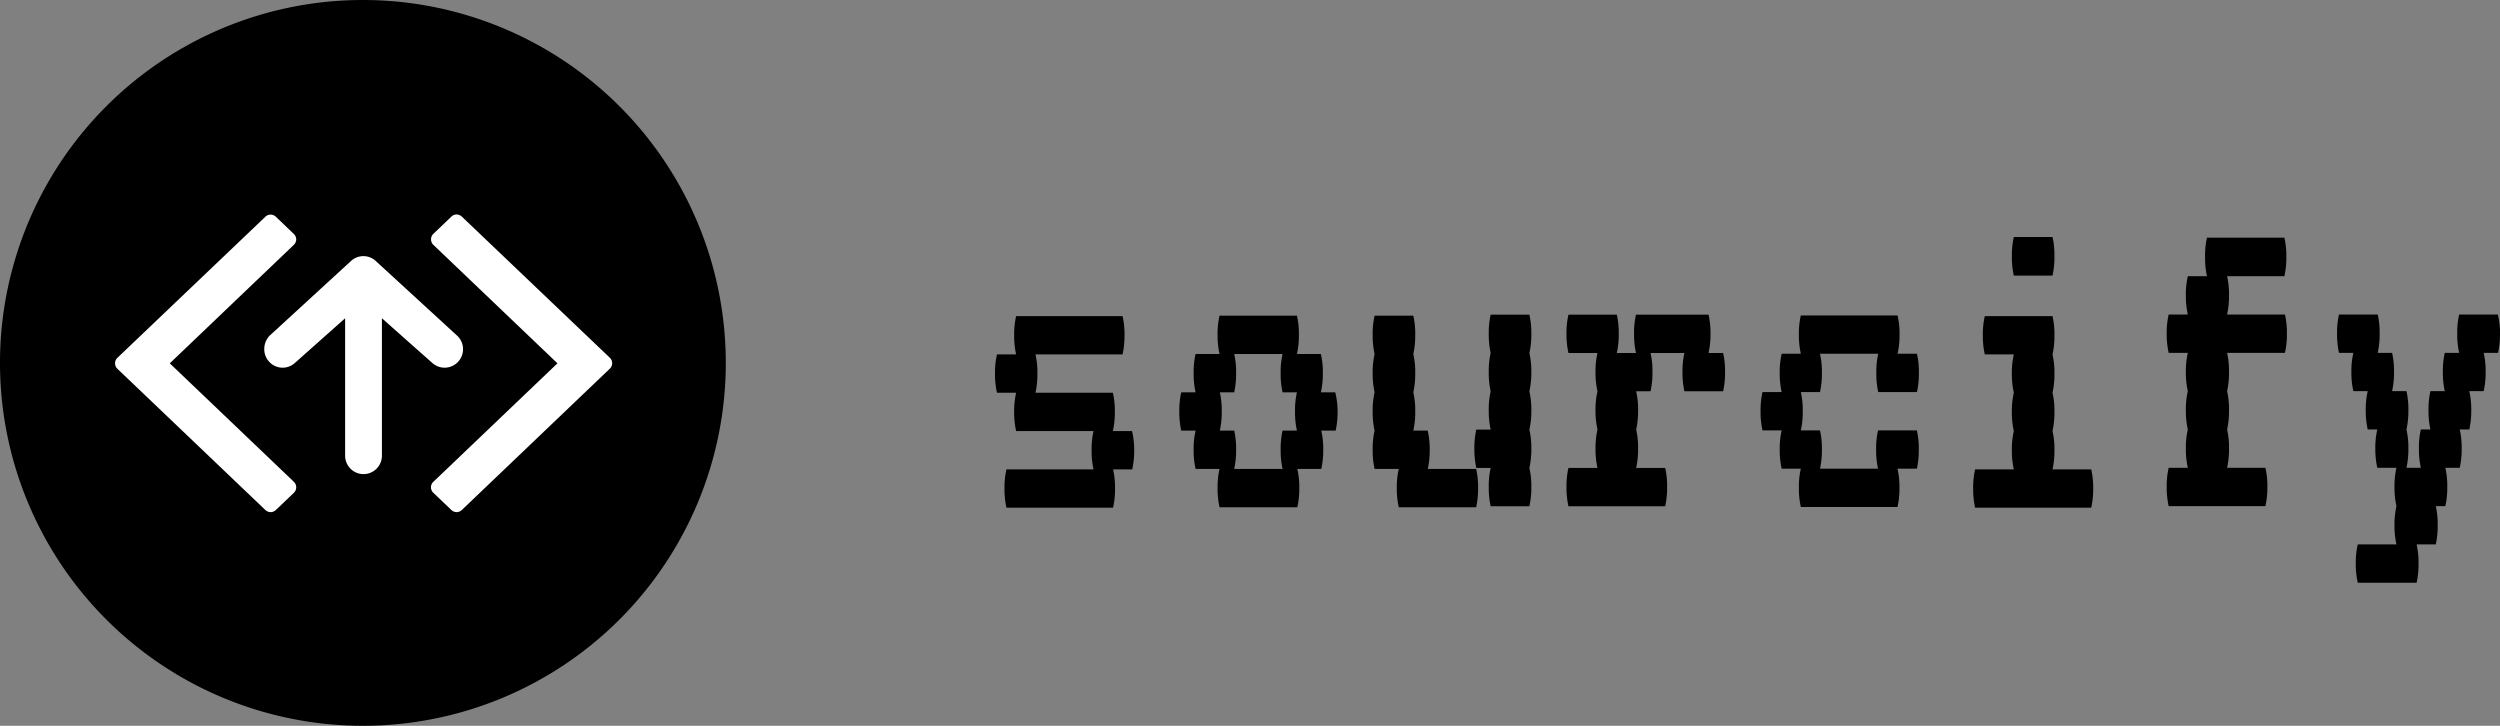 <svg xmlns="http://www.w3.org/2000/svg" width="521.98" height="151.54" viewBox="0 0 521.98 151.54">
  <rect x="0" y="0" width="521.98" height="151.54" fill="#808080" stroke="none"/>
  <defs>
    <style>
      .cls-1 {
        fill: #fff;
      }
    </style>
  </defs>
  <g id="레이어_2" data-name="레이어 2">
    <g id="레이어_1-2" data-name="레이어 1">
      <g>
        <path d="M236.81,94a17.83,17.83,0,0,1-.41,4h-4a16.86,16.86,0,0,1,.41,4,17.76,17.76,0,0,1-.41,4H210.14a17.76,17.76,0,0,1-.41-4,16.86,16.86,0,0,1,.41-4h18.18a17.87,17.87,0,0,1-.4-4,17.07,17.07,0,0,1,.4-4H212.16a17.7,17.7,0,0,1-.41-4,17,17,0,0,1,.41-4h-4a17.7,17.7,0,0,1-.41-4,16.92,16.92,0,0,1,.41-4h4a17.76,17.76,0,0,1-.41-4,16.92,16.92,0,0,1,.41-4h22.22a16.92,16.92,0,0,1,.41,4,17.76,17.76,0,0,1-.41,4H216.2a17,17,0,0,1,.4,4,17.75,17.75,0,0,1-.4,4h16.16a17,17,0,0,1,.41,4,17.7,17.7,0,0,1-.41,4h4A17,17,0,0,1,236.81,94Zm42.47-8.09a17.7,17.7,0,0,1-.41,4h-3a17,17,0,0,1,.41,4,17.83,17.83,0,0,1-.41,4h-5a16.86,16.86,0,0,1,.41,4,17.76,17.76,0,0,1-.41,4H254.63a17.76,17.76,0,0,1-.41-4,16.86,16.86,0,0,1,.41-4h-5a17.83,17.83,0,0,1-.41-4,17,17,0,0,1,.41-4h-3a18.33,18.33,0,0,1-.4-4,17.58,17.58,0,0,1,.4-4h3a17.7,17.7,0,0,1-.41-4,16.92,16.92,0,0,1,.41-4h5a17.76,17.76,0,0,1-.41-4,16.92,16.92,0,0,1,.41-4h16.16a16.92,16.92,0,0,1,.41,4,17.76,17.76,0,0,1-.41,4h5a16.92,16.92,0,0,1,.41,4,17.7,17.7,0,0,1-.41,4h3A17,17,0,0,1,279.28,85.87Zm-8.49,4a17.75,17.75,0,0,1-.4-4,17,17,0,0,1,.4-4h-3a17.75,17.75,0,0,1-.4-4,17,17,0,0,1,.4-4h-10.1a17,17,0,0,1,.4,4,17.75,17.75,0,0,1-.4,4h-3a17,17,0,0,1,.4,4,17.75,17.75,0,0,1-.4,4h3a17.07,17.07,0,0,1,.4,4,17.87,17.87,0,0,1-.4,4h10.1a17.87,17.87,0,0,1-.4-4,17.07,17.07,0,0,1,.4-4Zm27.72,4a17.87,17.87,0,0,1-.4,4h10.1a16.92,16.92,0,0,1,.4,4,17.81,17.81,0,0,1-.4,4H292.05a17.76,17.76,0,0,1-.41-4,16.86,16.86,0,0,1,.41-4H287a18.46,18.46,0,0,1-.4-4,17.61,17.61,0,0,1,.4-4,18.33,18.33,0,0,1-.4-4,17.58,17.58,0,0,1,.4-4,18.33,18.33,0,0,1-.4-4,17.51,17.51,0,0,1,.4-4,18.4,18.4,0,0,1-.4-4,17.51,17.51,0,0,1,.4-4h8.09a17,17,0,0,1,.4,4,17.81,17.81,0,0,1-.4,4,17,17,0,0,1,.4,4,17.75,17.75,0,0,1-.4,4,17,17,0,0,1,.4,4,17.75,17.75,0,0,1-.4,4h3A17.07,17.07,0,0,1,298.51,94Zm20.81-20.21a16.92,16.92,0,0,1,.41,4,17.7,17.7,0,0,1-.41,4,17,17,0,0,1,.41,4,17.7,17.7,0,0,1-.41,4,17,17,0,0,1,.41,4,17.83,17.83,0,0,1-.41,4,16.86,16.86,0,0,1,.41,4,17.76,17.76,0,0,1-.41,4h-8.08a17.81,17.81,0,0,1-.4-4,16.92,16.92,0,0,1,.4-4h-3a17.87,17.87,0,0,1-.4-4,17.07,17.07,0,0,1,.4-4h3a17.75,17.75,0,0,1-.4-4,17,17,0,0,1,.4-4,17.75,17.75,0,0,1-.4-4,17,17,0,0,1,.4-4,17.81,17.81,0,0,1-.4-4,17,17,0,0,1,.4-4h8.08a16.92,16.92,0,0,1,.41,4A17.76,17.76,0,0,1,319.32,73.75Zm40.45,0a16.92,16.92,0,0,1,.41,4,17.7,17.7,0,0,1-.41,4h-8.08a17.75,17.75,0,0,1-.4-4,17,17,0,0,1,.4-4h-7.07a17,17,0,0,1,.4,4,17.75,17.75,0,0,1-.4,4h-3a17,17,0,0,1,.4,4,17.75,17.75,0,0,1-.4,4,17.07,17.07,0,0,1,.4,4,17.87,17.87,0,0,1-.4,4h6.06a16.92,16.92,0,0,1,.4,4,17.81,17.81,0,0,1-.4,4h-20.2a17.76,17.76,0,0,1-.41-4,16.86,16.86,0,0,1,.41-4h6.06a17.83,17.83,0,0,1-.41-4,17,17,0,0,1,.41-4,17.7,17.7,0,0,1-.41-4,17,17,0,0,1,.41-4,17.7,17.7,0,0,1-.41-4,16.92,16.92,0,0,1,.41-4h-6.06a17.76,17.76,0,0,1-.41-4,16.92,16.92,0,0,1,.41-4h10.1a17,17,0,0,1,.4,4,17.81,17.81,0,0,1-.4,4h4a17.81,17.81,0,0,1-.4-4,17,17,0,0,1,.4-4h15.15a16.92,16.92,0,0,1,.41,4,17.76,17.76,0,0,1-.41,4Zm40.46,16.16a17.61,17.61,0,0,1,.4,4,18.46,18.46,0,0,1-.4,4h-4.05a16.86,16.86,0,0,1,.41,4,17.76,17.76,0,0,1-.41,4H376a17.76,17.76,0,0,1-.41-4,16.86,16.86,0,0,1,.41-4h-4a17.83,17.83,0,0,1-.41-4,17,17,0,0,1,.41-4h-4a17.7,17.7,0,0,1-.41-4,17,17,0,0,1,.41-4h4a17.7,17.7,0,0,1-.41-4,16.92,16.92,0,0,1,.41-4h4a17.76,17.76,0,0,1-.41-4,16.92,16.92,0,0,1,.41-4h20.2a16.92,16.92,0,0,1,.41,4,17.76,17.76,0,0,1-.41,4h4.05a17.51,17.51,0,0,1,.4,4,18.33,18.33,0,0,1-.4,4h-8.09a17.75,17.75,0,0,1-.4-4,17,17,0,0,1,.4-4H380a17,17,0,0,1,.4,4,17.75,17.75,0,0,1-.4,4h-4a17,17,0,0,1,.4,4,17.75,17.75,0,0,1-.4,4h4a17.07,17.07,0,0,1,.4,4,17.87,17.87,0,0,1-.4,4h12.12a17.87,17.87,0,0,1-.4-4,17.07,17.07,0,0,1,.4-4Zm20.24-32.32a17.86,17.86,0,0,1-.41-4.05,17,17,0,0,1,.41-4h8.08a17,17,0,0,1,.4,4,17.9,17.9,0,0,1-.4,4.05ZM436.63,98a16.86,16.86,0,0,1,.41,4,17.76,17.76,0,0,1-.41,4H412.39a17.76,17.76,0,0,1-.41-4,16.86,16.86,0,0,1,.41-4h8.08a17.83,17.83,0,0,1-.41-4,17,17,0,0,1,.41-4,17.7,17.7,0,0,1-.41-4,17,17,0,0,1,.41-4,17.7,17.7,0,0,1-.41-4,16.92,16.92,0,0,1,.41-4h-6.06a17.76,17.76,0,0,1-.41-4,16.92,16.92,0,0,1,.41-4h14.14a17,17,0,0,1,.4,4,17.81,17.81,0,0,1-.4,4,17,17,0,0,1,.4,4,17.75,17.75,0,0,1-.4,4,17,17,0,0,1,.4,4,17.75,17.75,0,0,1-.4,4,17.07,17.07,0,0,1,.4,4,17.87,17.87,0,0,1-.4,4Zm40.45-32.33a16.92,16.92,0,0,1,.41,4,17.76,17.76,0,0,1-.41,4H465a17,17,0,0,1,.4,4,17.75,17.75,0,0,1-.4,4,17,17,0,0,1,.4,4,17.75,17.75,0,0,1-.4,4,17.07,17.07,0,0,1,.4,4,17.87,17.87,0,0,1-.4,4H473a16.86,16.86,0,0,1,.41,4,17.76,17.76,0,0,1-.41,4h-20.2a17.76,17.76,0,0,1-.41-4,16.86,16.86,0,0,1,.41-4h4a17.83,17.83,0,0,1-.41-4,17,17,0,0,1,.41-4,17.7,17.7,0,0,1-.41-4,17,17,0,0,1,.41-4,17.7,17.7,0,0,1-.41-4,16.92,16.92,0,0,1,.41-4h-4a17.76,17.76,0,0,1-.41-4,16.92,16.92,0,0,1,.41-4h4a17.76,17.76,0,0,1-.41-4,16.86,16.86,0,0,1,.41-4h4a17.9,17.9,0,0,1-.4-4.05,17,17,0,0,1,.4-4h16.16a17,17,0,0,1,.41,4,17.86,17.86,0,0,1-.41,4.05H465a16.92,16.92,0,0,1,.4,4,17.81,17.81,0,0,1-.4,4Zm44.9,4a17.76,17.76,0,0,1-.41,4h-3a16.92,16.92,0,0,1,.41,4,17.7,17.7,0,0,1-.41,4h-3a17,17,0,0,1,.41,4,17.7,17.7,0,0,1-.41,4h-2a17,17,0,0,1,.41,4,17.83,17.83,0,0,1-.41,4h-3a16.92,16.92,0,0,1,.4,4,17.81,17.81,0,0,1-.4,4h-2a17,17,0,0,1,.4,4,17.75,17.75,0,0,1-.4,4h-4a17,17,0,0,1,.4,4,17.75,17.75,0,0,1-.4,4H492.28a17.7,17.7,0,0,1-.41-4,17,17,0,0,1,.41-4h8.08a17.7,17.7,0,0,1-.41-4,16.92,16.92,0,0,1,.41-4,17.76,17.76,0,0,1-.41-4,16.86,16.86,0,0,1,.41-4h-4a17.83,17.83,0,0,1-.41-4,17,17,0,0,1,.41-4h-2a17.7,17.7,0,0,1-.41-4,17,17,0,0,1,.41-4h-3a17.7,17.7,0,0,1-.41-4,16.92,16.92,0,0,1,.41-4h-3a18.4,18.4,0,0,1-.4-4,17.51,17.51,0,0,1,.4-4h8.09a17,17,0,0,1,.4,4,17.81,17.81,0,0,1-.4,4h3a17,17,0,0,1,.4,4,17.75,17.75,0,0,1-.4,4h3a17,17,0,0,1,.4,4,17.75,17.75,0,0,1-.4,4,17.07,17.07,0,0,1,.4,4,17.87,17.87,0,0,1-.4,4h3a17.87,17.87,0,0,1-.4-4,17.07,17.07,0,0,1,.4-4h2a17.75,17.75,0,0,1-.4-4,17,17,0,0,1,.4-4h3a17.75,17.75,0,0,1-.4-4,17,17,0,0,1,.4-4h3a17.81,17.81,0,0,1-.4-4,17,17,0,0,1,.4-4h8.08A16.92,16.92,0,0,1,522,69.71Z"/>
        <g>
          <path d="M0,75.77A75.77,75.77,0,1,0,75.77,0,75.77,75.77,0,0,0,0,75.77Z"/>
          <path d="M75.92,150.06A74.14,74.14,0,1,0,1.78,75.92,74.15,74.15,0,0,0,75.92,150.06Z"/>
          <path class="cls-1" d="M55.39,106.47a1.68,1.68,0,0,0,1.11.46,1.62,1.62,0,0,0,1.11-.46l3.73-3.56a1.59,1.59,0,0,0,0-2.33L35.45,75.86,61.34,51.13A1.61,1.61,0,0,0,61.85,50a1.6,1.6,0,0,0-.51-1.16l-3.73-3.57a1.6,1.6,0,0,0-1.11-.46,1.58,1.58,0,0,0-1.11.46L24.53,74.69a1.59,1.59,0,0,0,0,2.33Zm61-30.61L90.5,100.58a1.57,1.57,0,0,0,0,2.33l3.73,3.56a1.65,1.65,0,0,0,1.1.46,1.62,1.62,0,0,0,1.11-.46L127.3,77a1.57,1.57,0,0,0,0-2.33L96.44,45.24a1.66,1.66,0,0,0-1.11-.46,1.54,1.54,0,0,0-1.1.46L90.5,48.81A1.57,1.57,0,0,0,90,50a1.59,1.59,0,0,0,.52,1.16Z"/>
          <path class="cls-1" d="M55.18,72.83a3.83,3.83,0,0,0,1.13,2.81l0,0a3.8,3.8,0,0,0,5.24.16l10.51-9.35V95.15a3.84,3.84,0,1,0,7.68,0V66.45L90.28,75.8a3.84,3.84,0,0,0,5.27-.16l0,0a3.89,3.89,0,0,0,1.13-2.81,3.83,3.83,0,0,0-1.24-2.75l-17-15.6a3.8,3.8,0,0,0-5.14,0l-17,15.6A4,4,0,0,0,55.18,72.83Z"/>
        </g>
      </g>
    </g>
  </g>
</svg>
